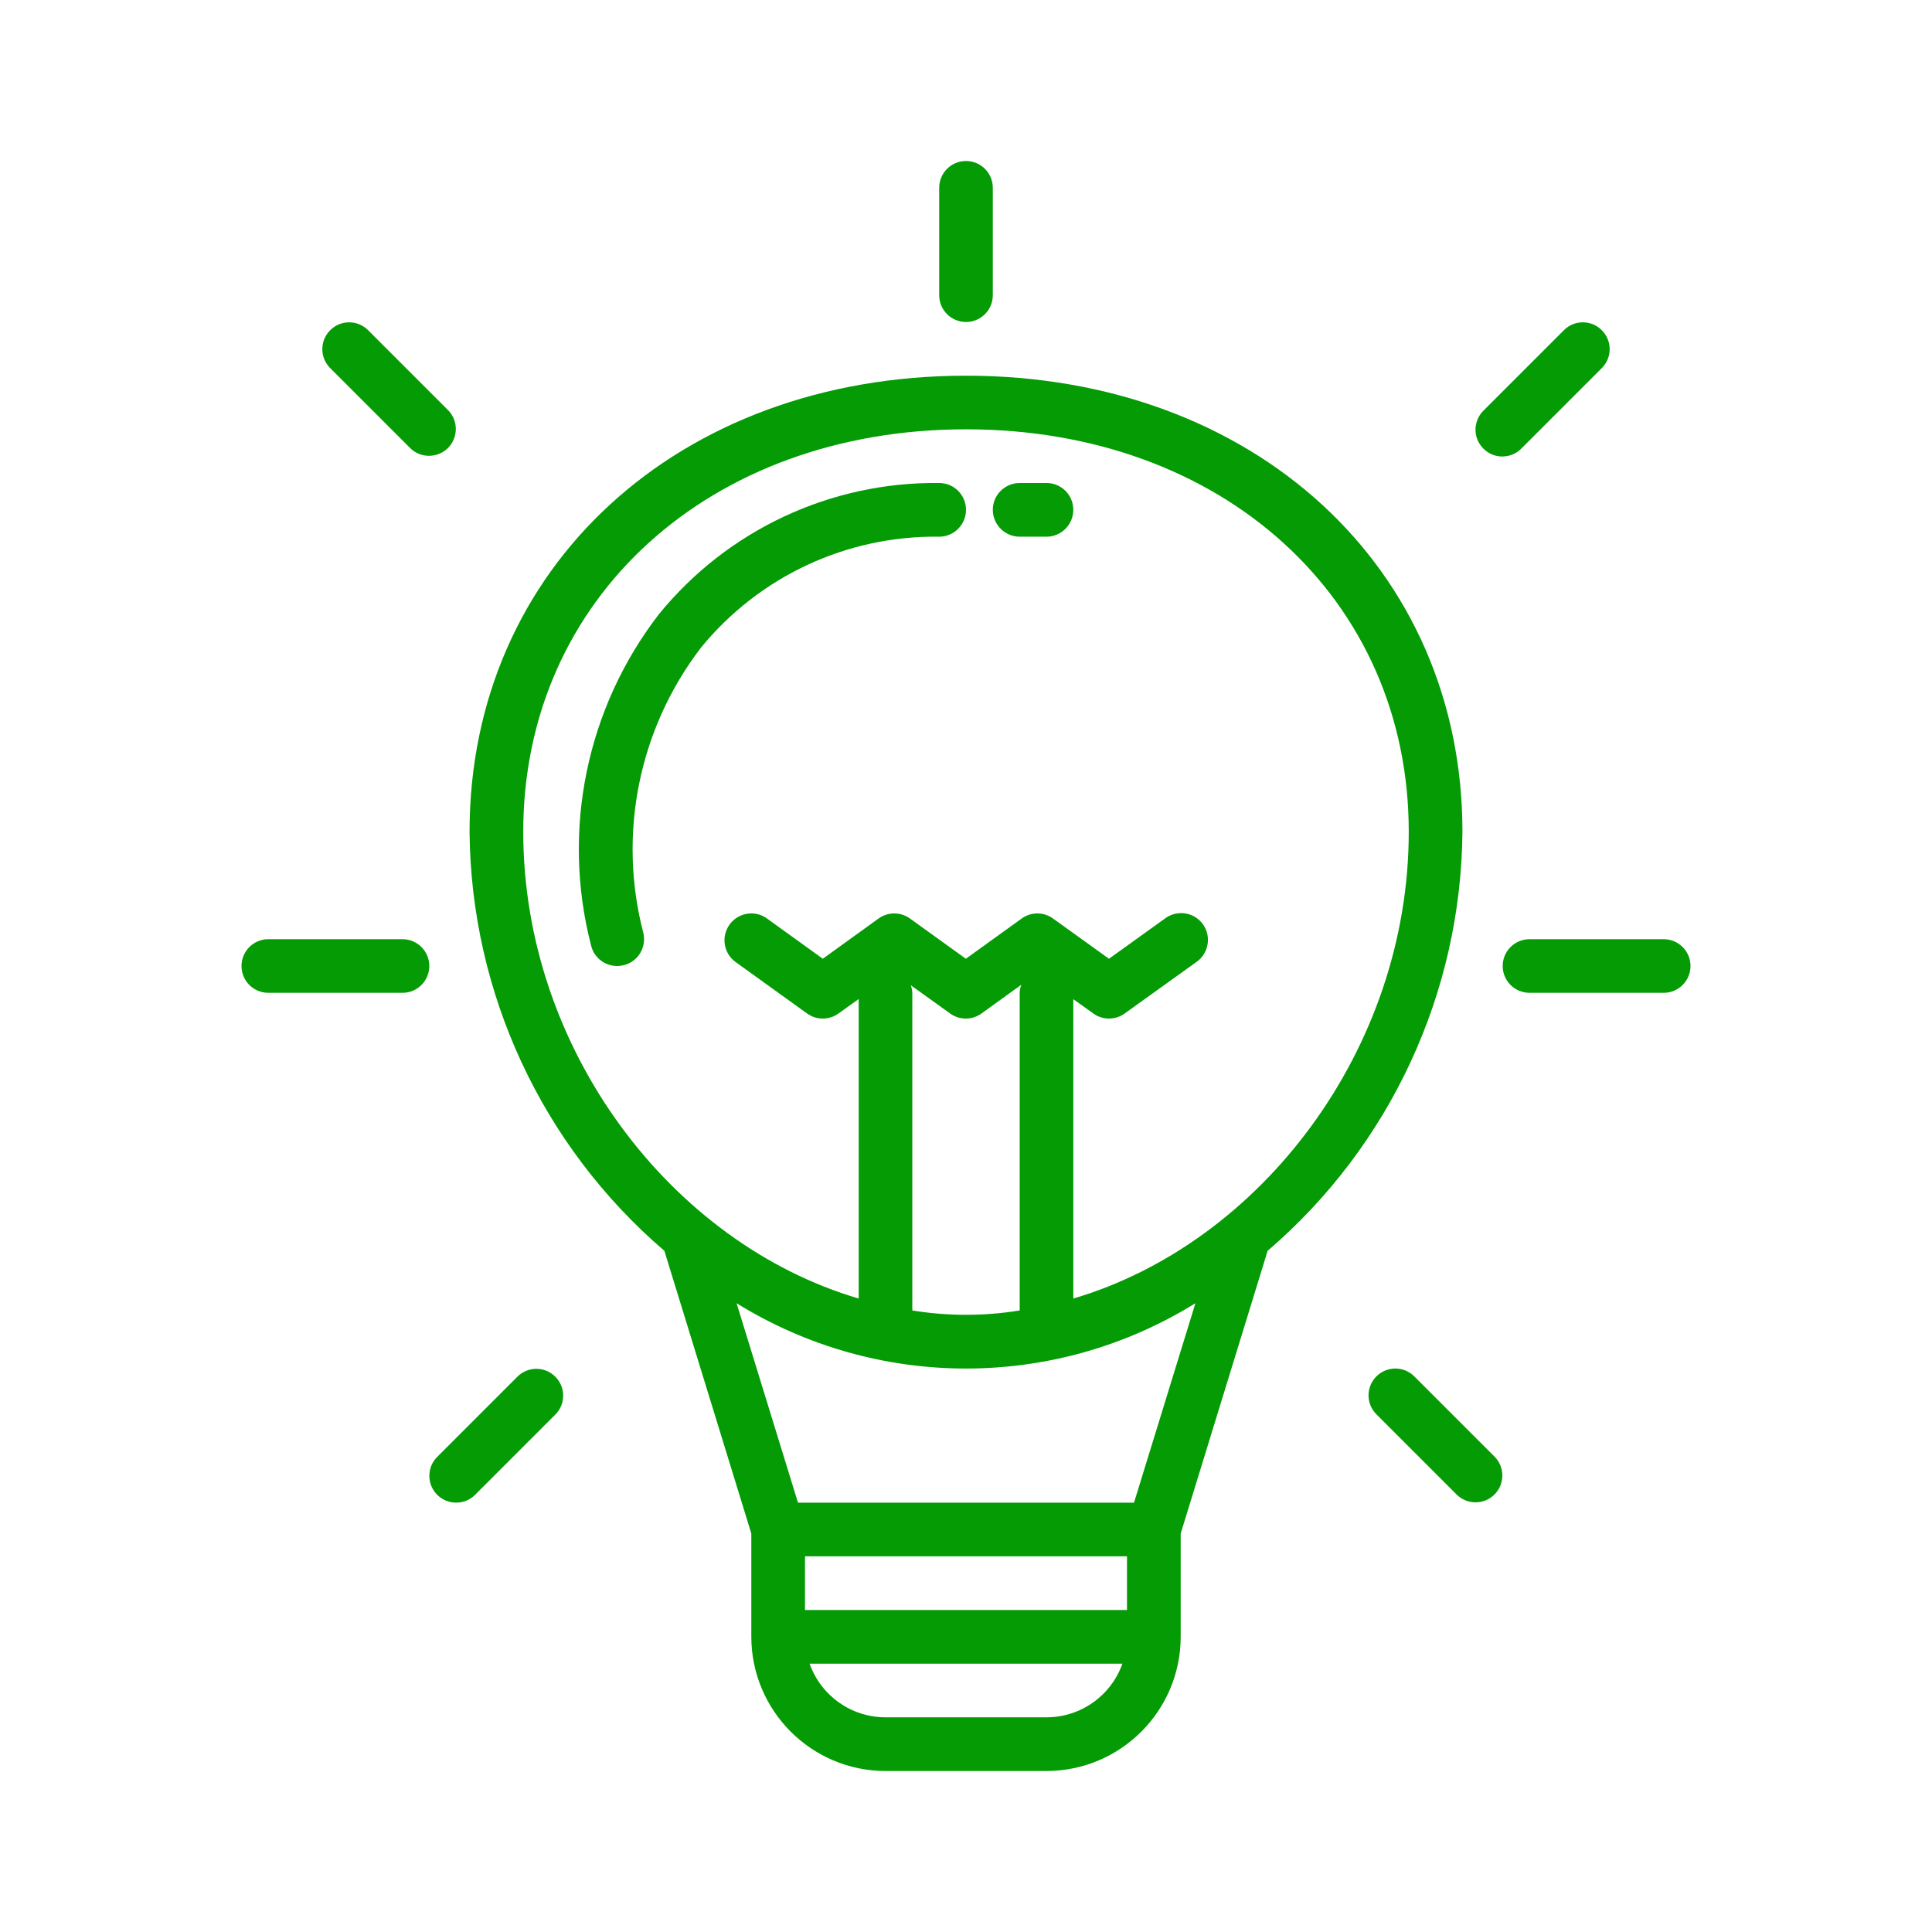 <svg width="24" height="24" viewBox="0 0 24 24" fill="none" xmlns="http://www.w3.org/2000/svg">
<path d="M5.833 10.333C5.85 12.336 6.732 14.234 8.253 15.538L9.333 19.05V20.333C9.335 21.253 10.08 21.999 11 22H13C13.92 21.999 14.666 21.253 14.667 20.333V19.05L15.747 15.538C17.268 14.234 18.15 12.336 18.167 10.333C18.167 7.05 15.573 4.667 12 4.667C8.427 4.667 5.833 7.05 5.833 10.333V10.333ZM14 20H10V19.333H14V20ZM13 21.333H11C10.576 21.333 10.199 21.066 10.057 20.667H13.943C13.801 21.066 13.424 21.333 13 21.333ZM14.087 18.667H9.913L9.15 16.189C10.896 17.271 13.104 17.271 14.85 16.189L14.087 18.667ZM11.314 12.239L11.803 12.59C11.919 12.674 12.076 12.674 12.192 12.59L12.687 12.233C12.675 12.265 12.668 12.299 12.667 12.333V16.279C12.225 16.351 11.775 16.351 11.333 16.279V12.333C11.332 12.301 11.325 12.269 11.314 12.239ZM12 5.333C15.187 5.333 17.5 7.436 17.5 10.333C17.5 13.031 15.667 15.443 13.333 16.131V12.412L13.582 12.59C13.698 12.674 13.855 12.674 13.971 12.59L14.861 11.951C14.961 11.882 15.015 11.765 15.004 11.645C14.993 11.525 14.918 11.42 14.807 11.371C14.697 11.323 14.569 11.337 14.472 11.41L13.776 11.91L13.081 11.41C12.965 11.326 12.808 11.326 12.692 11.41L11.998 11.91L11.304 11.41C11.187 11.326 11.03 11.326 10.914 11.41L10.221 11.91L9.528 11.41C9.379 11.302 9.171 11.336 9.063 11.485C8.955 11.635 8.989 11.843 9.138 11.951L10.026 12.59C10.142 12.674 10.299 12.674 10.416 12.59L10.667 12.41V16.131C8.333 15.443 6.5 13.031 6.5 10.333C6.5 7.436 8.813 5.333 12 5.333V5.333Z" fill="#049b04"/>
<path d="M7.341 11.739C7.375 11.892 7.51 12 7.667 12C7.691 12 7.716 11.997 7.739 11.992C7.826 11.973 7.901 11.921 7.949 11.846C7.996 11.771 8.012 11.681 7.993 11.594C7.671 10.365 7.934 9.056 8.707 8.046C9.432 7.159 10.521 6.651 11.667 6.667C11.851 6.667 12 6.517 12 6.333C12 6.149 11.851 6 11.667 6C10.319 5.984 9.037 6.584 8.186 7.629C7.286 8.795 6.974 10.312 7.341 11.739Z" fill="#049b04"/>
<path d="M12.667 6.667H13C13.184 6.667 13.333 6.517 13.333 6.333C13.333 6.149 13.184 6 13 6H12.667C12.483 6 12.333 6.149 12.333 6.333C12.333 6.517 12.483 6.667 12.667 6.667Z" fill="#049b04"/>
<path d="M12.333 3.667V2.333C12.333 2.149 12.184 2 12 2C11.816 2 11.667 2.149 11.667 2.333V3.667C11.667 3.851 11.816 4 12 4C12.184 4 12.333 3.851 12.333 3.667Z" fill="#049b04"/>
<path d="M17.098 17.098C16.968 17.228 16.968 17.439 17.098 17.569L18.098 18.569C18.229 18.695 18.436 18.694 18.565 18.565C18.694 18.436 18.695 18.229 18.569 18.098L17.569 17.098C17.439 16.968 17.228 16.968 17.098 17.098V17.098Z" fill="#049b04"/>
<path d="M4.569 4.098C4.438 3.971 4.23 3.973 4.102 4.102C3.973 4.23 3.971 4.438 4.098 4.569L5.098 5.569C5.228 5.695 5.436 5.693 5.565 5.565C5.693 5.436 5.695 5.228 5.569 5.098L4.569 4.098Z" fill="#049b04"/>
<path d="M5.431 18.569C5.561 18.699 5.772 18.699 5.902 18.569L6.902 17.569C7.029 17.438 7.027 17.23 6.898 17.102C6.77 16.973 6.562 16.971 6.431 17.098L5.431 18.098C5.301 18.228 5.301 18.439 5.431 18.569V18.569Z" fill="#049b04"/>
<path d="M5 11.667H3.333C3.149 11.667 3 11.816 3 12C3 12.184 3.149 12.333 3.333 12.333H5C5.184 12.333 5.333 12.184 5.333 12C5.333 11.816 5.184 11.667 5 11.667Z" fill="#049b04"/>
<path d="M19.431 4.098L18.431 5.098C18.345 5.181 18.31 5.305 18.34 5.422C18.371 5.538 18.462 5.629 18.578 5.66C18.695 5.69 18.819 5.656 18.902 5.569L19.902 4.569C20.029 4.438 20.027 4.23 19.898 4.102C19.77 3.973 19.562 3.971 19.431 4.098Z" fill="#049b04"/>
<path d="M18.667 12C18.667 12.184 18.816 12.333 19 12.333H20.667C20.851 12.333 21 12.184 21 12C21 11.816 20.851 11.667 20.667 11.667H19C18.816 11.667 18.667 11.816 18.667 12Z" fill="#049b04"/>
</svg>
